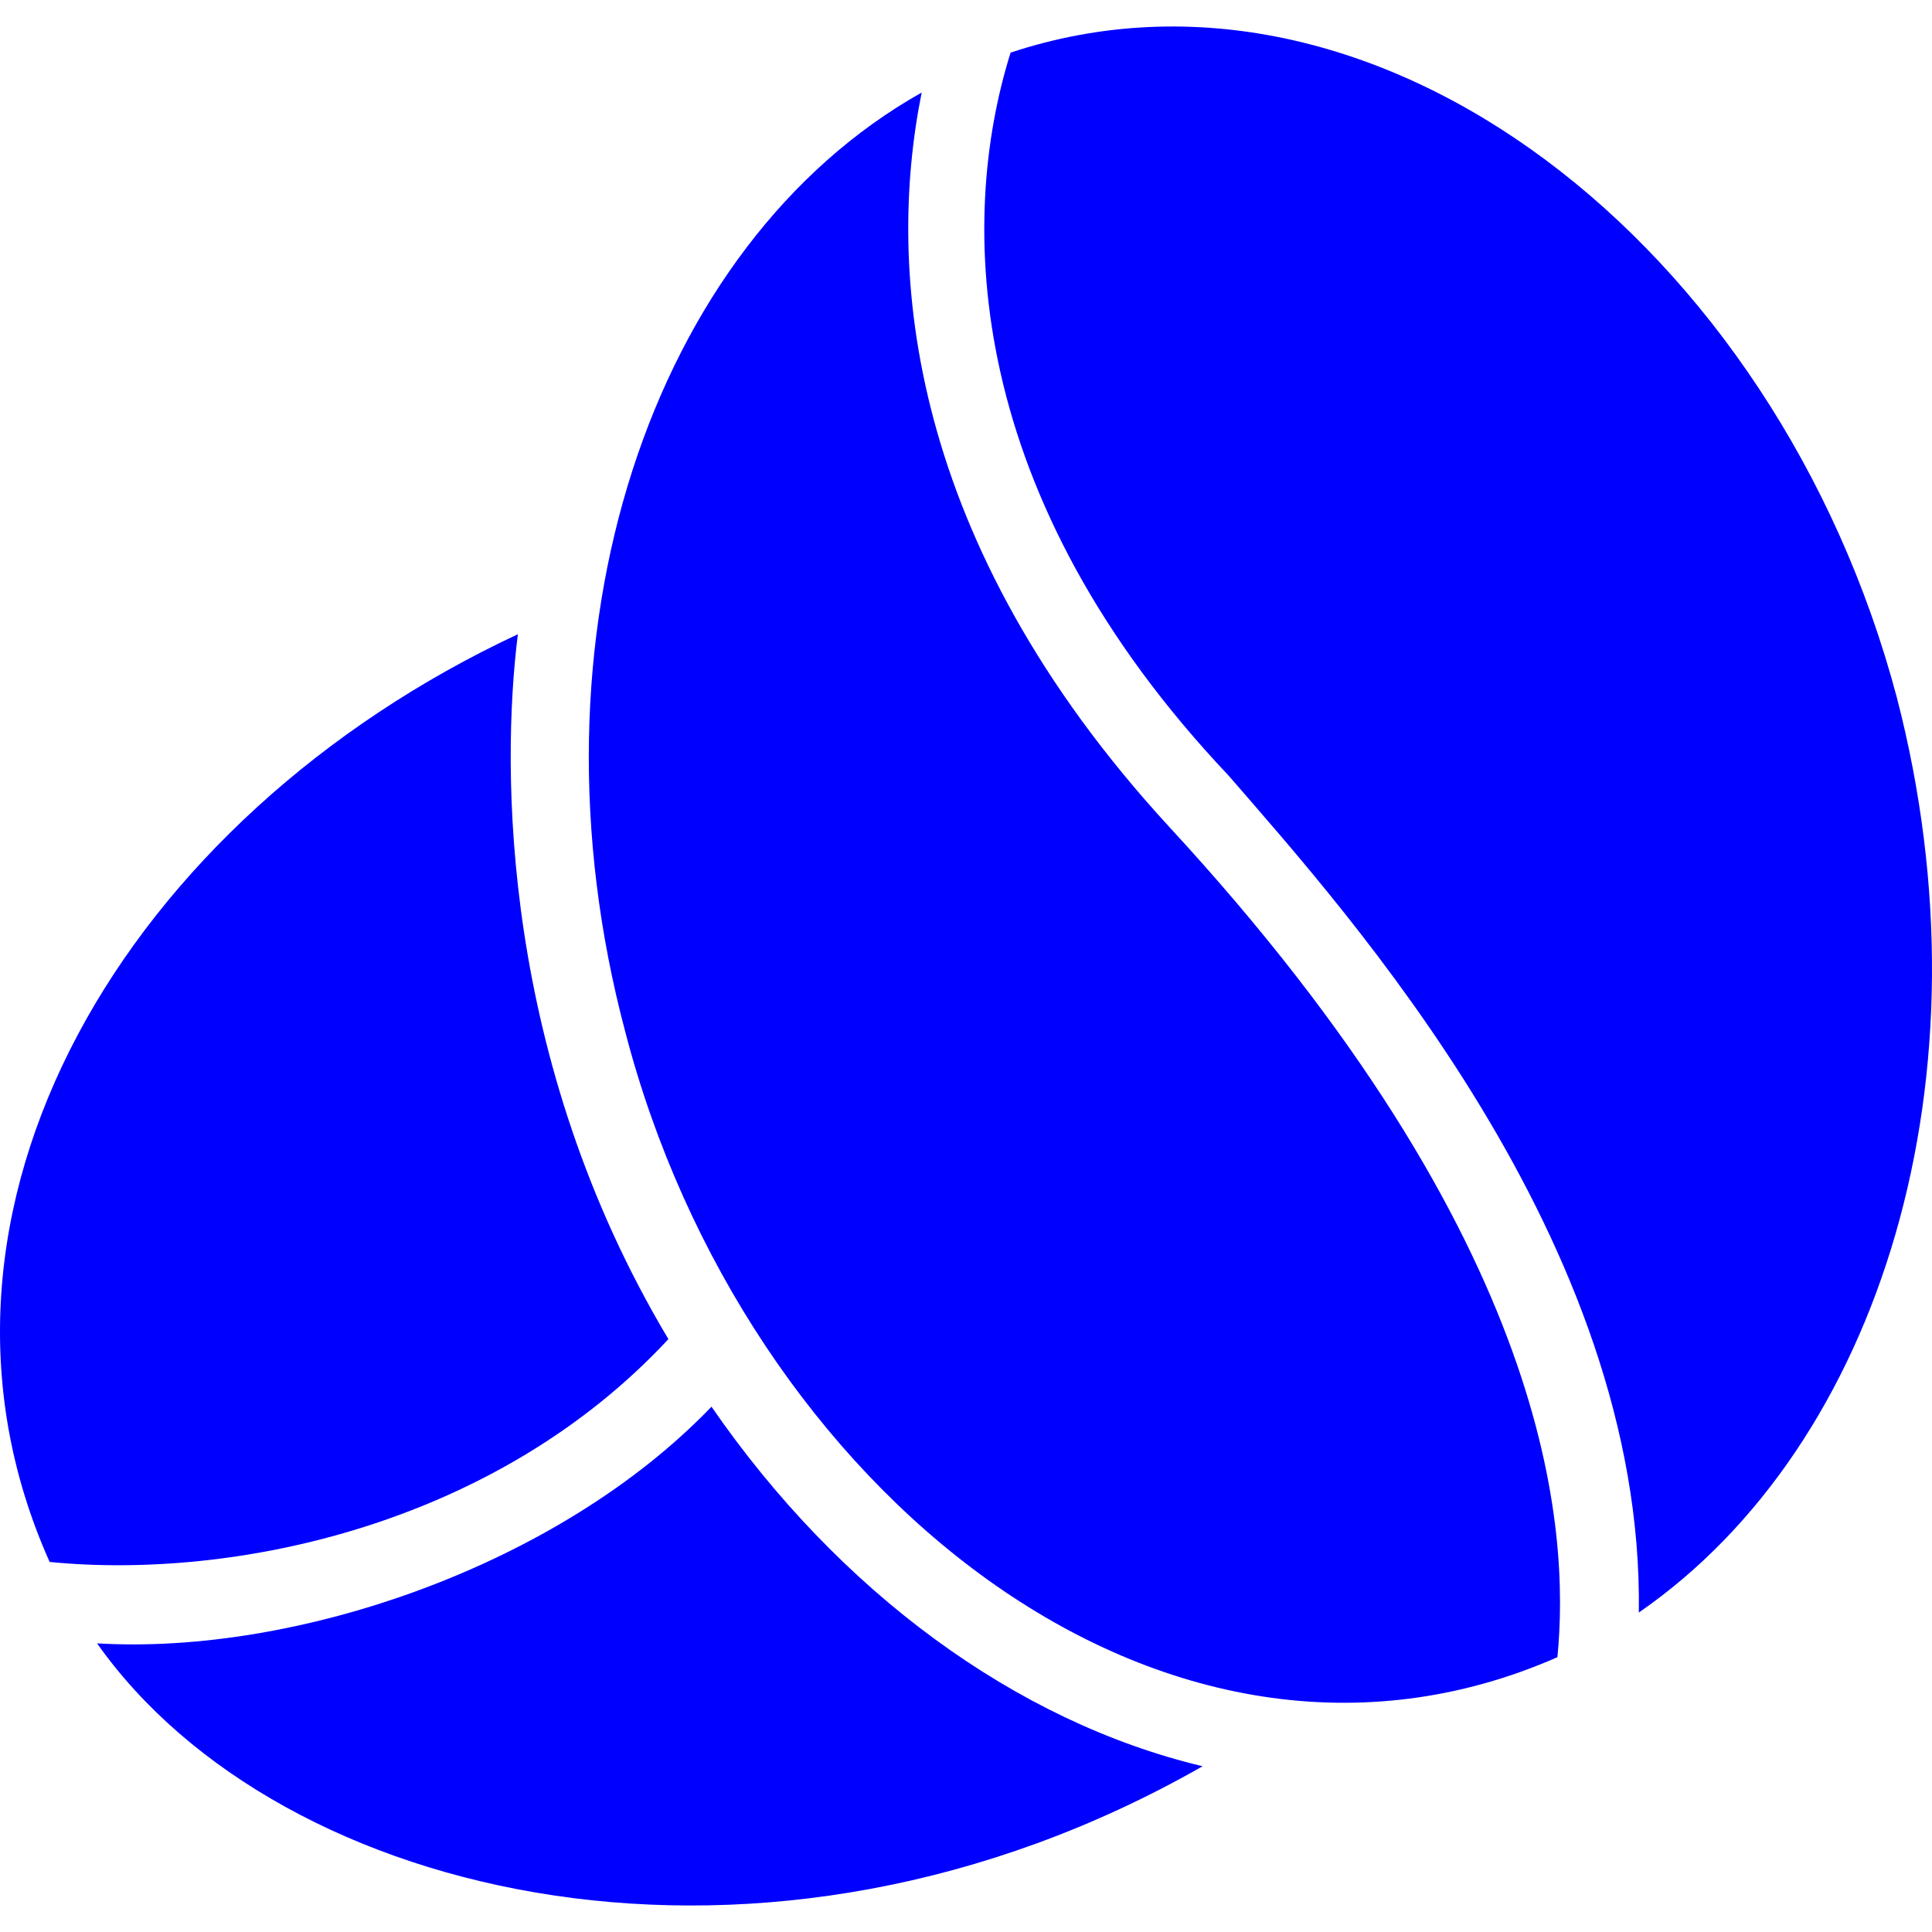 <?xml version="1.0" encoding="iso-8859-1"?>
<!-- Generator: Adobe Illustrator 19.0.0, SVG Export Plug-In . SVG Version: 6.00 Build 0)  -->
<svg xmlns="http://www.w3.org/2000/svg" xmlns:xlink="http://www.w3.org/1999/xlink" version="1.1" id="Capa_1" x="0px" y="0px" viewBox="0 0 488.97 488.97" style="enable-background:new 0 0 488.97 488.97;" xml:space="preserve" width="512px" height="512px">
<g>
	<g>
		<g>
			<path d="M169.169,338.919c-42.3-70.7-42.4-144.2-38.1-178.4c-99.1,46.3-158.4,145.7-118.5,234.8     C59.569,399.919,125.469,385.919,169.169,338.919z" fill="blue"/>
			<path d="M180.069,356.019c-38.6,40.2-104.9,62.9-155.5,59.9c46.2,65.5,169.1,94.3,279.8,31.1     C256.969,435.719,212.269,402.719,180.069,356.019z" fill="blue"/>
			<path d="M295.869,209.219c-66.2-72-71.7-140.7-62.6-185.8c-68.4,38.5-101.8,137.2-75,237.8c29.9,115,136.2,202,235.9,158.2     C397.269,387.119,393.169,314.619,295.869,209.219z" fill="blue"/>
			<path d="M480.069,176.519c-30.4-114.6-131.9-193.8-224.3-163.2c-13.5,43.1-11.6,112.4,55.2,183c30.3,35,105.2,117.9,103.8,211.8     C476.169,365.719,504.869,272.119,480.069,176.519z" fill="blue"/>
		</g>
	</g>
</g>
<g>
</g>
<g>
</g>
<g>
</g>
<g>
</g>
<g>
</g>
<g>
</g>
<g>
</g>
<g>
</g>
<g>
</g>
<g>
</g>
<g>
</g>
<g>
</g>
<g>
</g>
<g>
</g>
<g>
</g>
</svg>
